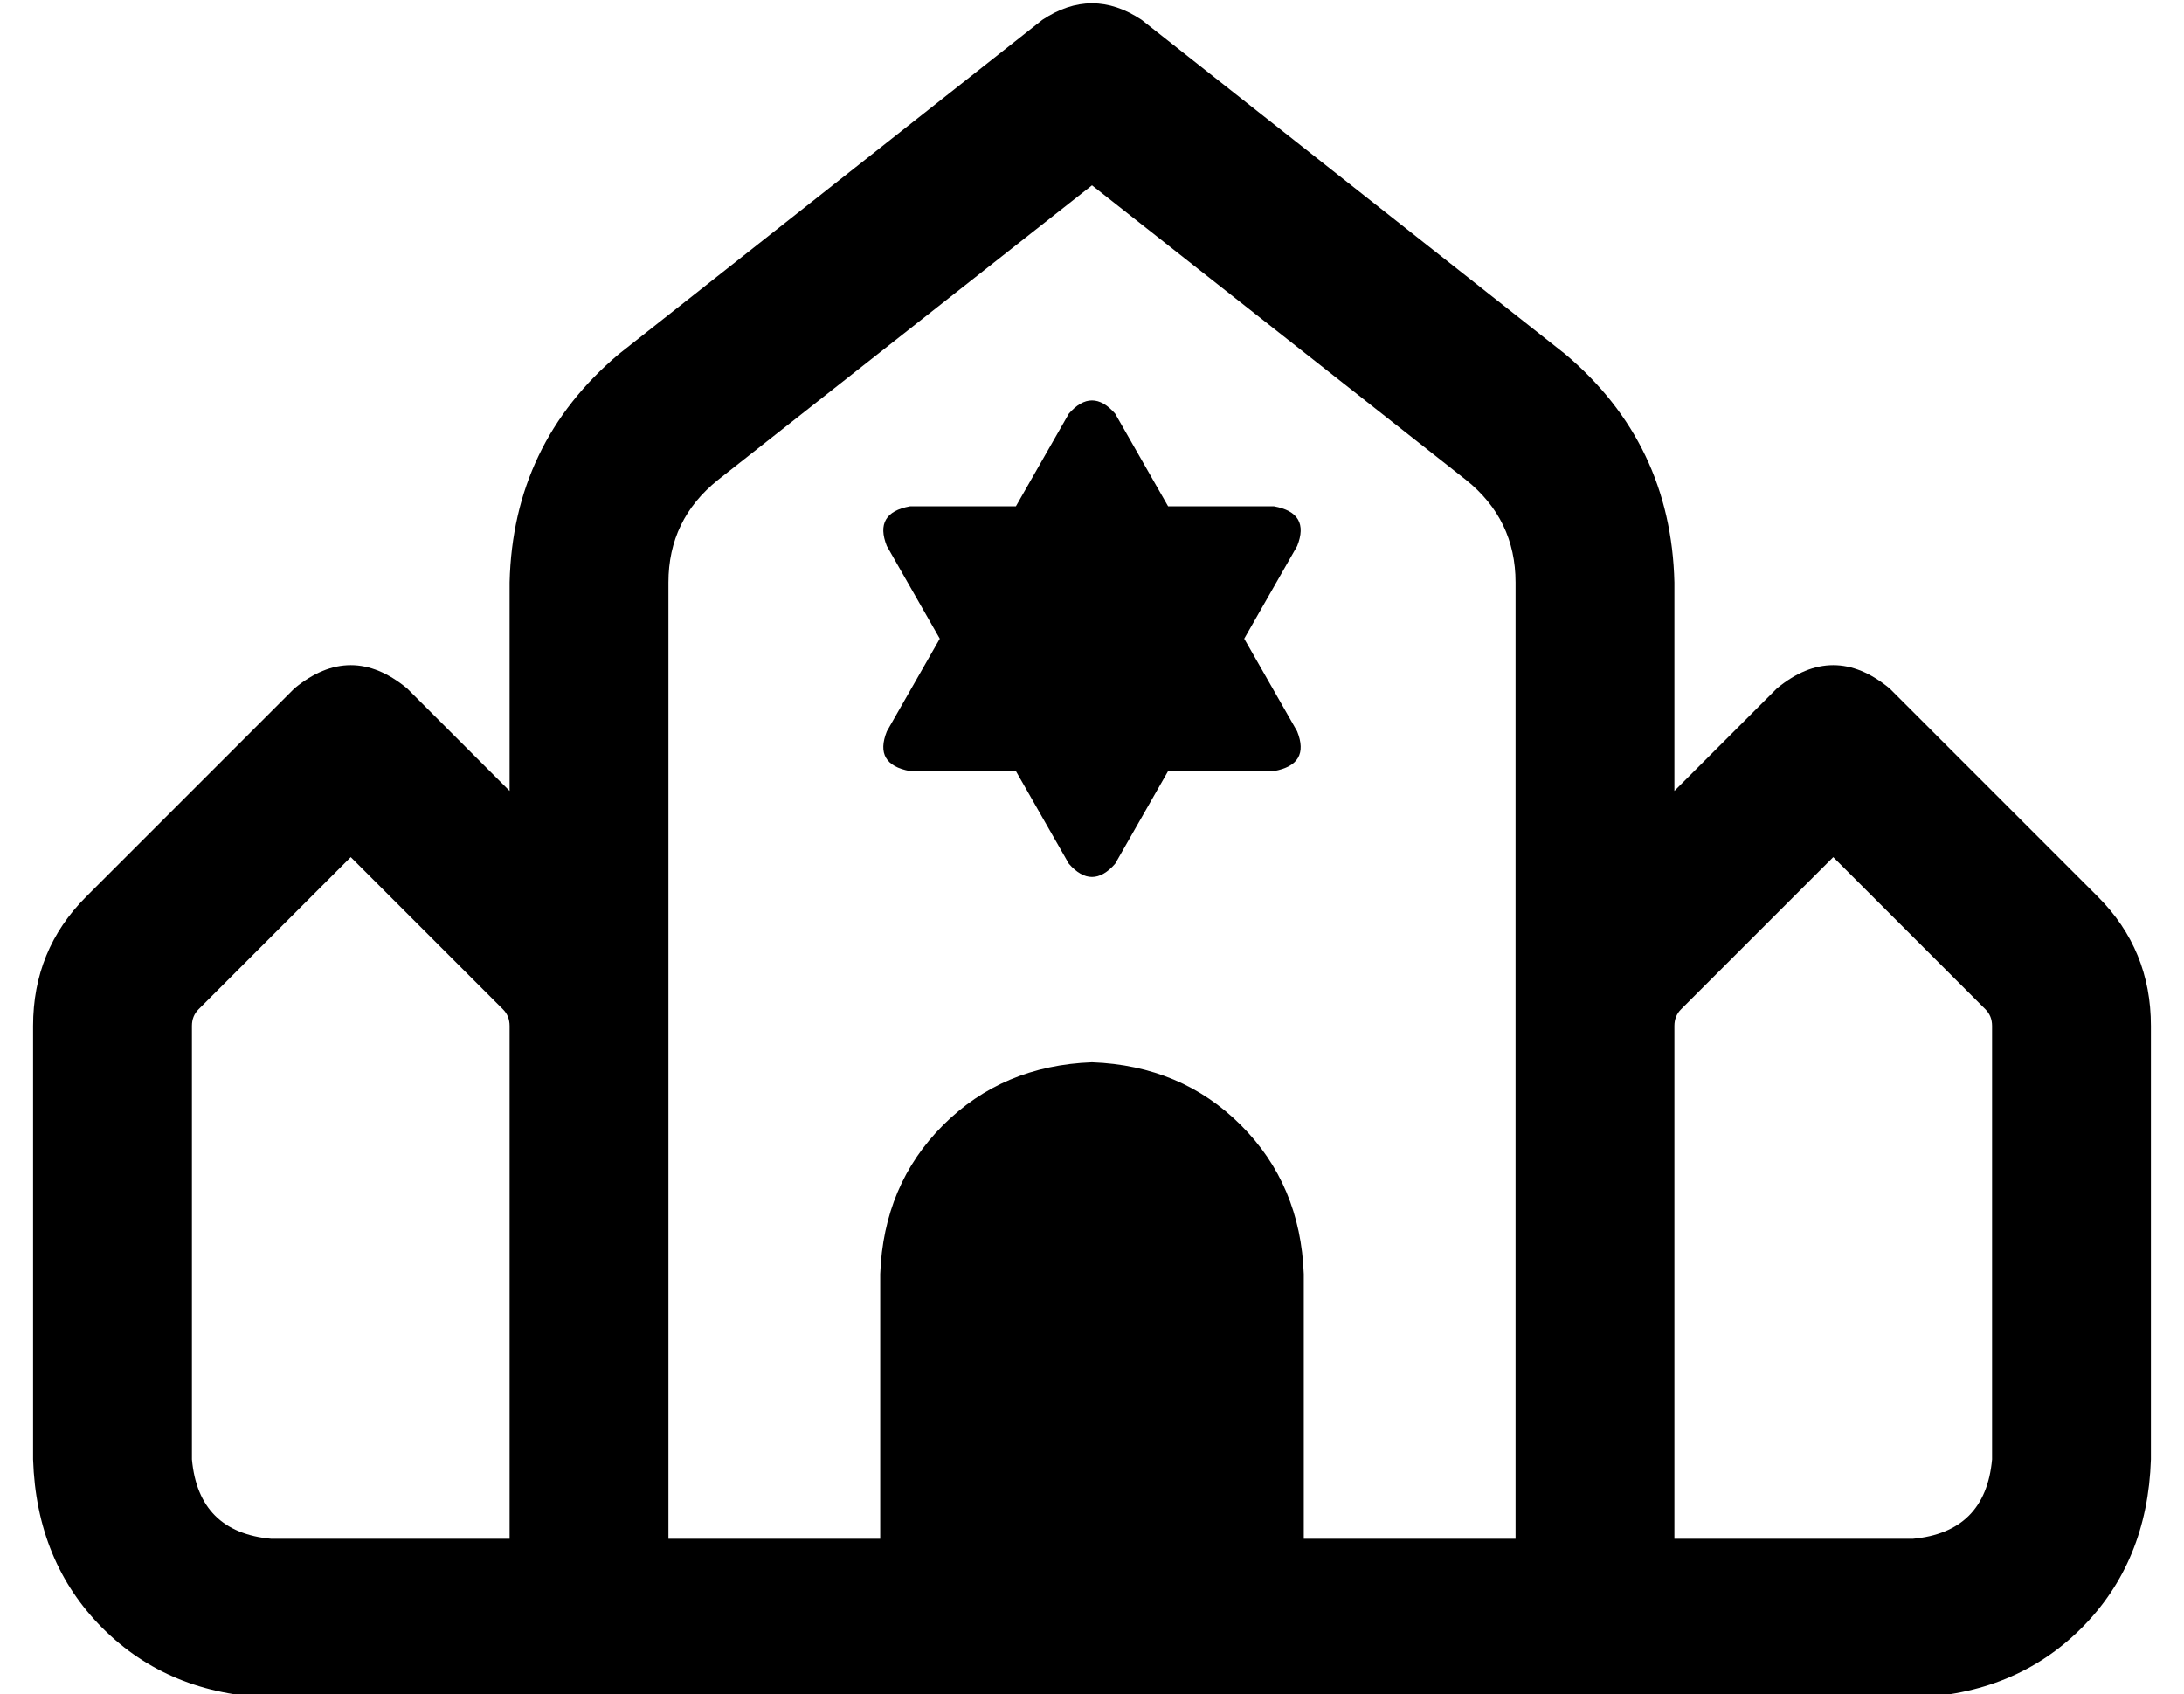 <?xml version="1.0" standalone="no"?>
<!DOCTYPE svg PUBLIC "-//W3C//DTD SVG 1.1//EN" "http://www.w3.org/Graphics/SVG/1.1/DTD/svg11.dtd" >
<svg xmlns="http://www.w3.org/2000/svg" xmlns:xlink="http://www.w3.org/1999/xlink" version="1.1" viewBox="-10 -40 660 512">
   <path fill="currentColor"
d="M305 -34q15 -10 30 0l128 101v0q32 27 33 69v63v0l31 -31v0q17 -14 34 0l63 63v0q16 16 16 39v131v0q-1 31 -21 51t-51 21h-96h-400q-31 -1 -51 -21t-21 -51v-131v0q0 -23 16 -39l63 -63v0q17 -14 34 0l31 31v0v-63v0q1 -42 33 -69l128 -101v0zM496 425h72h-72h72
q22 -2 24 -24v-131v0q0 -3 -2 -5l-46 -46v0l-46 46v0q-2 2 -2 5v155v0zM448 136q0 -19 -15 -31l-113 -89v0l-113 89v0q-15 12 -15 31v134v0v155v0h64v0v-80v0q1 -27 19 -45t45 -19q27 1 45 19t19 45v80v0h64v0v-155v0v-134v0zM144 270q0 -3 -2 -5l-46 -46v0l-46 46v0
q-2 2 -2 5v131v0q2 22 24 24h72v0v-155v0zM327 85l16 28l-16 -28l16 28h32v0q11 2 7 12l-16 28v0l16 28v0q4 10 -7 12h-32v0l-16 28v0q-7 8 -14 0l-16 -28v0h-32v0q-11 -2 -7 -12l16 -28v0l-16 -28v0q-4 -10 7 -12h32v0l16 -28v0q7 -8 14 0v0z" />
</svg>
